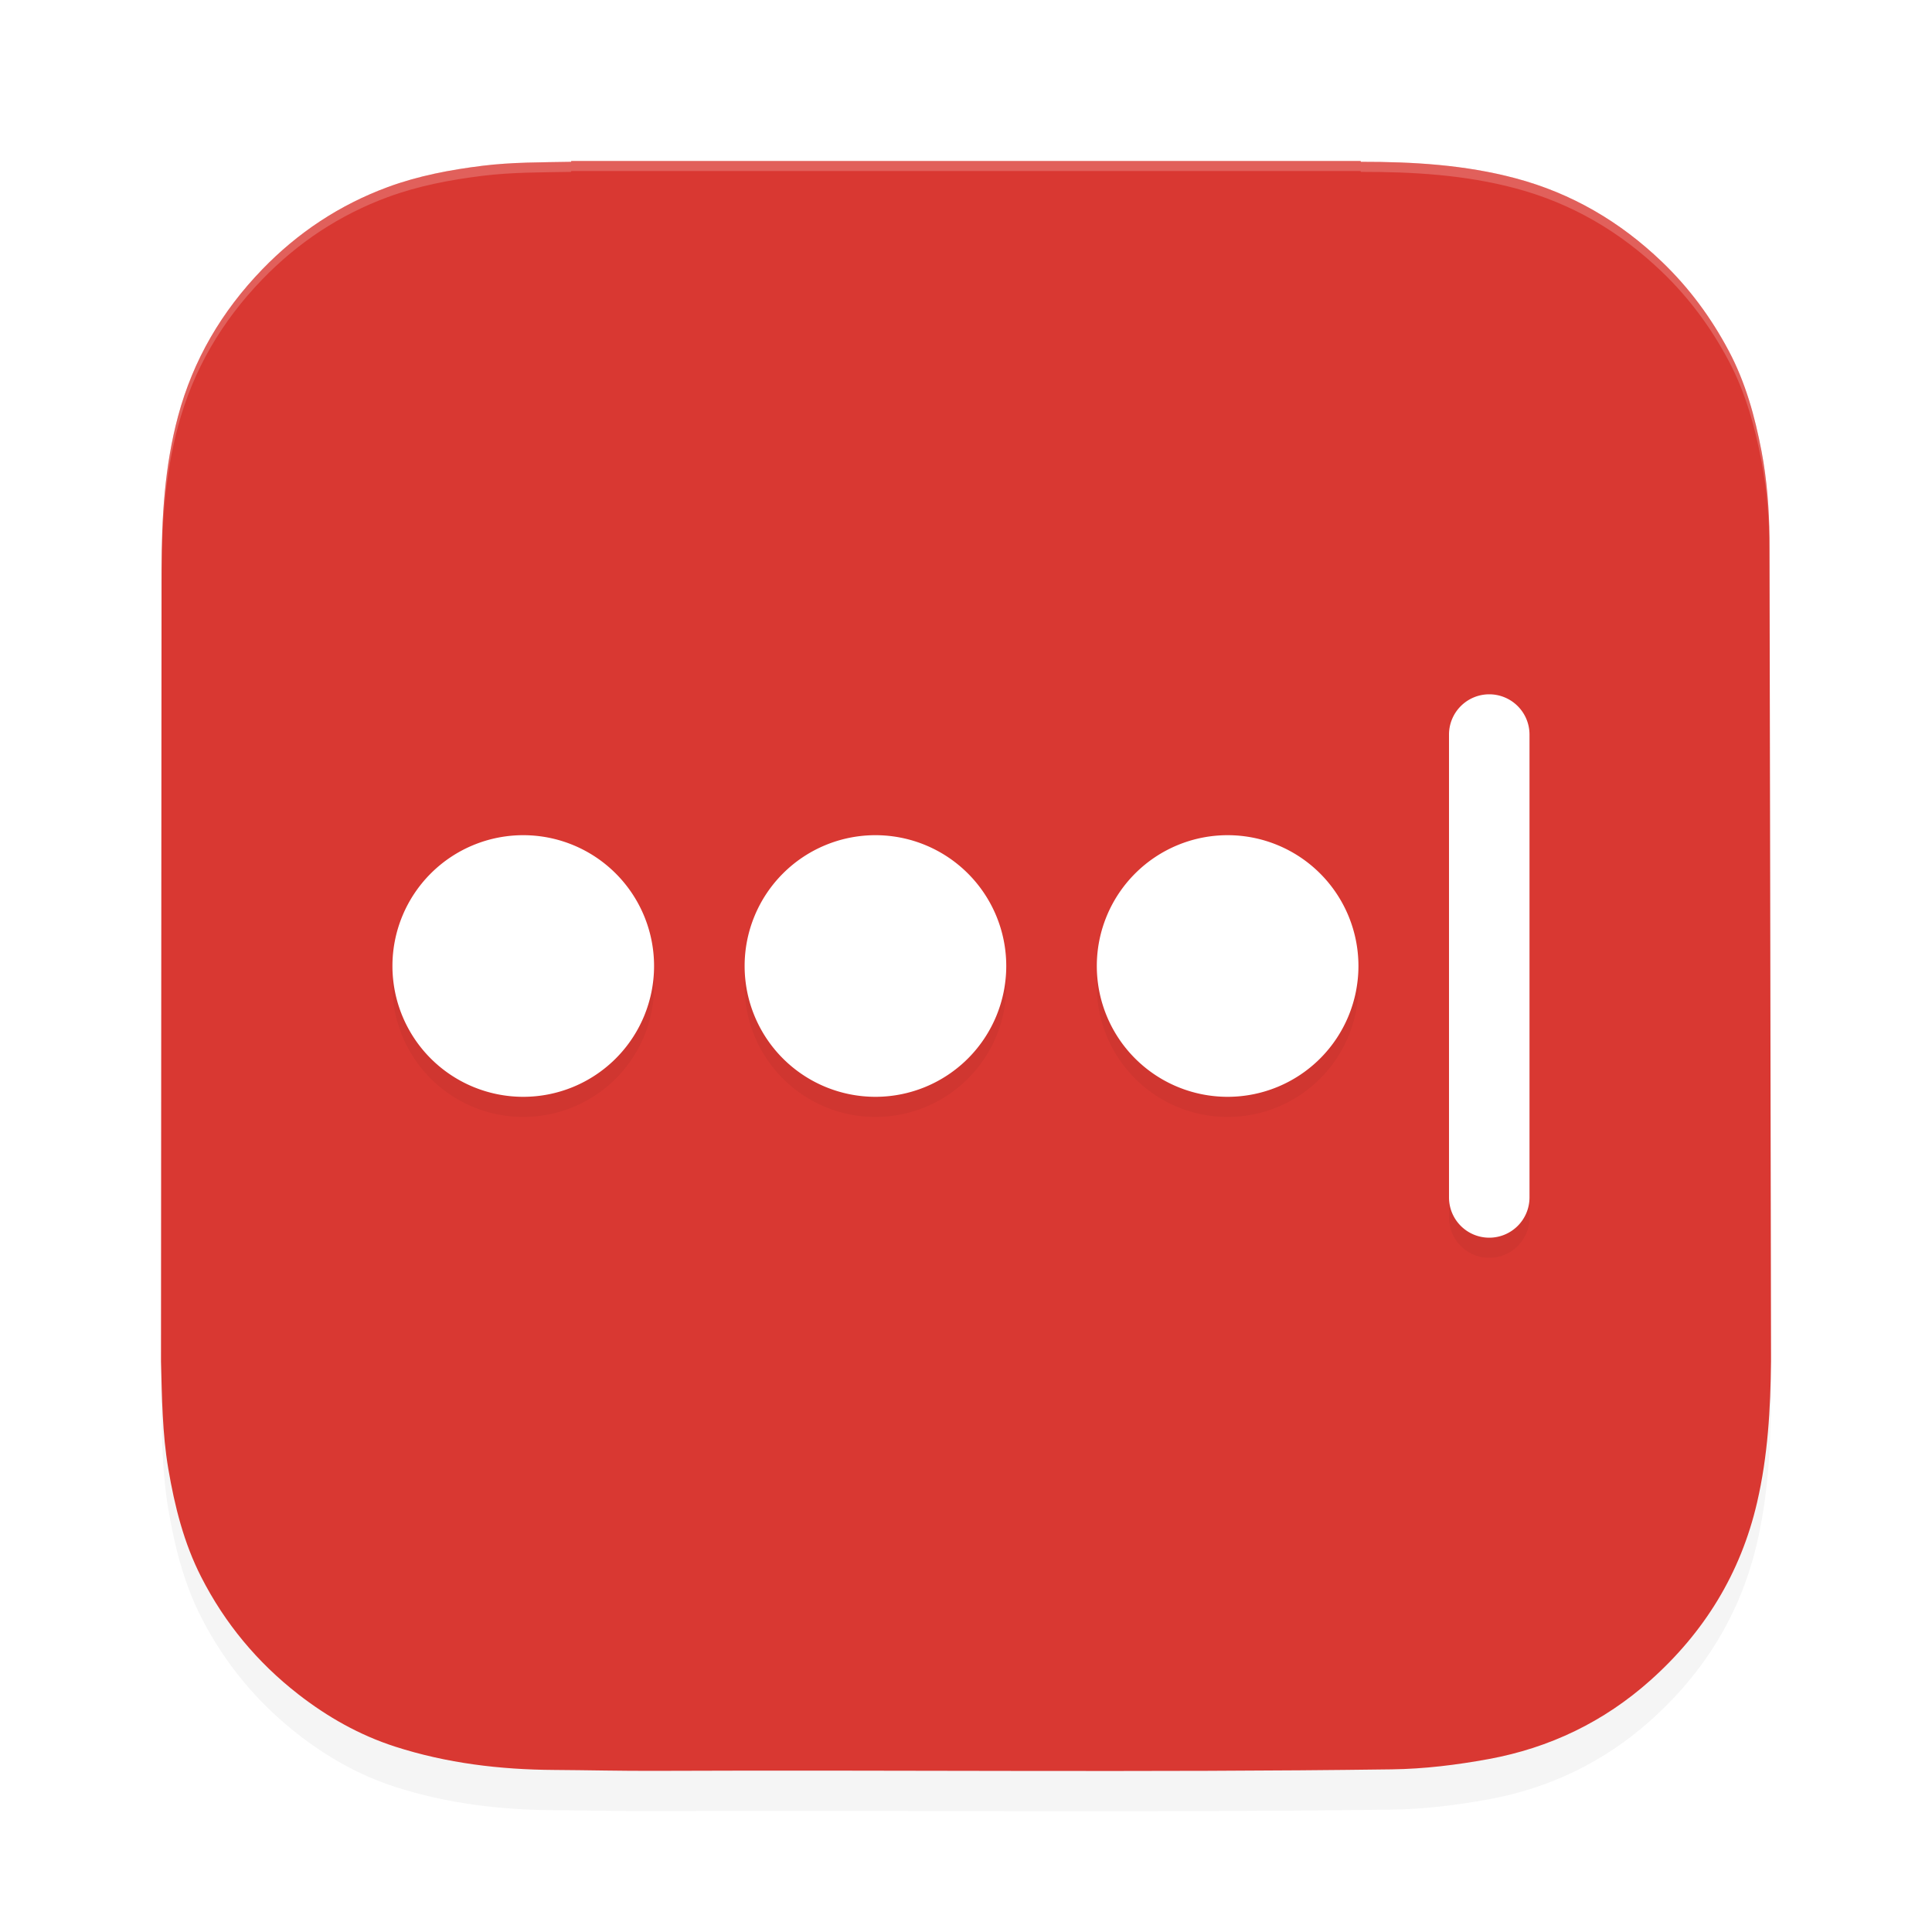 <?xml version="1.0" encoding="UTF-8" standalone="no"?>
<!-- Generator: Adobe Illustrator 16.0.0, SVG Export Plug-In . SVG Version: 6.00 Build 0) -->

<svg
   version="1.1"
   id="Layer_1"
   x="0px"
   y="0px"
   width="192"
   height="192"
   viewBox="147.553 39.286 192 192"
   xml:space="preserve"
   sodipodi:docname="apps_lastpass.svg"
   inkscape:version="1.1-rc (1:1.1+rc+202105232036+f4db50c7c1)"
   xmlns:inkscape="http://www.inkscape.org/namespaces/inkscape"
   xmlns:sodipodi="http://sodipodi.sourceforge.net/DTD/sodipodi-0.dtd"
   xmlns="http://www.w3.org/2000/svg"
   xmlns:svg="http://www.w3.org/2000/svg"><defs
     id="defs13"><filter
       inkscape:collect="always"
       style="color-interpolation-filters:sRGB"
       id="filter1442"
       x="-0.048"
       y="-0.048"
       width="1.096"
       height="1.096"><feGaussianBlur
         inkscape:collect="always"
         stdDeviation="3.2"
         id="feGaussianBlur1444" /></filter><filter
       inkscape:collect="always"
       style="color-interpolation-filters:sRGB"
       id="filter2625"
       x="-0.035"
       y="-0.074"
       width="1.071"
       height="1.148"><feGaussianBlur
         inkscape:collect="always"
         stdDeviation="1.67"
         id="feGaussianBlur2627" /></filter></defs><sodipodi:namedview
     id="namedview11"
     pagecolor="#ffffff"
     bordercolor="#666666"
     borderopacity="1.0"
     inkscape:pageshadow="2"
     inkscape:pageopacity="0.0"
     inkscape:pagecheckerboard="0"
     showgrid="false"
     inkscape:zoom="1"
     inkscape:cx="120.5"
     inkscape:cy="141.5"
     inkscape:window-width="1920"
     inkscape:window-height="1019"
     inkscape:window-x="0"
     inkscape:window-y="34"
     inkscape:window-maximized="1"
     inkscape:current-layer="Layer_1"><inkscape:grid
       type="xygrid"
       id="grid1366" /></sodipodi:namedview><rect
     x="147.553"
     y="-283.188"
     style="fill:none"
     width="514.231"
     height="514.23"
     id="rect8" /><path
     style="opacity:0.2;fill:#000000;fill-opacity:1;stroke-width:0.311;filter:url(#filter1442)"
     d="m 163.553,178.59 v 0.007 c 0.096,3.552 0.125,7.124 0.725,10.654 0.635,3.735 1.544,7.376 3.276,10.766 2.343,4.588 5.56,8.462 9.621,11.627 2.916,2.272 6.101,4.076 9.627,5.214 5.141,1.657 10.445,2.292 15.827,2.323 3.358,0.021 6.713,0.105 10.072,0.091 24.392,-0.103 48.785,0.176 73.178,-0.15 3.237,-0.044 6.421,-0.438 9.598,-1.019 6.089,-1.114 11.47,-3.71 16.074,-7.814 5.366,-4.782 8.986,-10.634 10.62,-17.698 1.069,-4.617 1.337,-9.301 1.383,-14.001 v -0.938 c 0,-0.364 -0.138,-79.868 -0.151,-80.919 -0.036,-2.887 -0.249,-5.752 -0.79,-8.592 -0.659,-3.461 -1.589,-6.834 -3.248,-9.965 -1.751,-3.308 -3.945,-6.283 -6.659,-8.882 -4.157,-3.983 -8.953,-6.799 -14.537,-8.289 -5.044,-1.345 -10.189,-1.643 -15.372,-1.638 -0.008,-0.001 -0.028,-0.054 -0.029,-0.079 h -78.451 c -0.002,0.027 -0.002,0.053 -0.004,0.079 -2.942,0.054 -5.887,0.032 -8.814,0.394 -3.206,0.398 -6.381,0.998 -9.416,2.118 -4.78,1.767 -8.933,4.518 -12.48,8.191 -4.019,4.162 -6.852,8.975 -8.355,14.579 -1.341,5.001 -1.633,10.101 -1.64,15.237"
     id="path1368" /><path
     style="fill:#d93832;fill-opacity:1;stroke-width:0.311"
     d="m 163.553,174.59 v 0.007 c 0.096,3.552 0.125,7.124 0.725,10.654 0.635,3.735 1.544,7.376 3.276,10.766 2.343,4.588 5.56,8.462 9.621,11.627 2.916,2.272 6.101,4.076 9.627,5.214 5.141,1.657 10.445,2.292 15.827,2.323 3.358,0.021 6.713,0.105 10.072,0.091 24.392,-0.103 48.785,0.176 73.178,-0.15 3.237,-0.044 6.421,-0.438 9.598,-1.019 6.089,-1.114 11.47,-3.71 16.074,-7.814 5.366,-4.782 8.986,-10.634 10.62,-17.698 1.069,-4.617 1.337,-9.301 1.383,-14.001 v -0.938 c 0,-0.364 -0.138,-79.868 -0.151,-80.919 -0.036,-2.887 -0.249,-5.752 -0.79,-8.592 -0.659,-3.461 -1.589,-6.834 -3.248,-9.965 -1.751,-3.308 -3.945,-6.283 -6.659,-8.882 -4.157,-3.983 -8.953,-6.799 -14.537,-8.289 -5.044,-1.345 -10.189,-1.643 -15.372,-1.638 -0.008,-0.001 -0.028,-0.054 -0.029,-0.079 h -78.451 c -0.002,0.027 -0.002,0.053 -0.004,0.079 -2.942,0.054 -5.887,0.032 -8.814,0.394 -3.206,0.398 -6.381,0.998 -9.416,2.118 -4.78,1.767 -8.933,4.518 -12.48,8.191 -4.019,4.162 -6.852,8.975 -8.355,14.579 -1.341,5.001 -1.633,10.101 -1.64,15.237"
     id="path2" /><path
     id="path1446"
     style="opacity:0.2;fill:#ffffff;fill-opacity:1;stroke-width:0.311"
     d="m 204.315,55.286 c -0.002,0.027 -0.002,0.054 -0.004,0.08 -2.942,0.054 -5.888,0.03 -8.814,0.393 -3.206,0.398 -6.381,0.999 -9.416,2.119 -4.78,1.767 -8.931,4.518 -12.479,8.191 -4.019,4.162 -6.852,8.973 -8.355,14.578 -1.341,5.001 -1.633,10.102 -1.641,15.238 v 1 c 0.007,-5.136 0.3,-10.238 1.641,-15.238 1.503,-5.605 4.336,-10.416 8.355,-14.578 3.547,-3.673 7.699,-6.425 12.479,-8.191 3.035,-1.12 6.21,-1.721 9.416,-2.119 2.927,-0.363 5.873,-0.339 8.814,-0.393 0.002,-0.026 0.002,-0.053 0.004,-0.08 h 78.451 c 10e-4,0.025 0.021,0.079 0.029,0.08 5.183,-0.005 10.329,0.291 15.373,1.637 5.584,1.49 10.381,4.306 14.537,8.289 2.713,2.599 4.907,5.574 6.658,8.883 1.659,3.131 2.589,6.506 3.248,9.967 0.542,2.84 0.755,5.705 0.791,8.592 0.013,1.05 0.15,80.37 0.15,80.855 v -0.938 c 0,-0.364 -0.138,-79.867 -0.15,-80.918 -0.036,-2.887 -0.249,-5.751 -0.791,-8.592 -0.659,-3.461 -1.589,-6.835 -3.248,-9.967 -1.751,-3.308 -3.945,-6.283 -6.658,-8.883 -4.157,-3.983 -8.953,-6.799 -14.537,-8.289 -5.044,-1.345 -10.19,-1.641 -15.373,-1.637 -0.008,-0.001 -0.028,-0.055 -0.029,-0.08 z" /><path
     id="path2587"
     style="opacity:0.2;fill:#000000;stroke-width:3.948;stroke-linecap:round;stroke-linejoin:round;filter:url(#filter2625);stop-color:#000000"
     d="m 295.553,110.286 a 4,4 0 0 0 -4,4 v 46 a 4,4 0 0 0 4,4 4,4 0 0 0 4,-4 v -46 a 4,4 0 0 0 -4,-4 z m -96,14 a 13,13 0 0 0 -13,13 13,13 0 0 0 13,13 13,13 0 0 0 13,-13 13,13 0 0 0 -13,-13 z m 35,0 a 13,13 0 0 0 -13,13 13,13 0 0 0 13,13 13,13 0 0 0 13,-13 13,13 0 0 0 -13,-13 z m 35,0 a 13,13 0 0 0 -13,13 13,13 0 0 0 13,13 13,13 0 0 0 13,-13 13,13 0 0 0 -13,-13 z" /><path
     id="path1277"
     style="fill:#ffffff;stroke-width:3.948;stroke-linecap:round;stroke-linejoin:round;stop-color:#000000"
     d="m 295.553,108.286 a 4,4 0 0 0 -4,4 v 46 a 4,4 0 0 0 4,4 4,4 0 0 0 4,-4 v -46 a 4,4 0 0 0 -4,-4 z m -96,14 a 13,13 0 0 0 -13,13 13,13 0 0 0 13,13 13,13 0 0 0 13,-13 13,13 0 0 0 -13,-13 z m 35,0 a 13,13 0 0 0 -13,13 13,13 0 0 0 13,13 13,13 0 0 0 13,-13 13,13 0 0 0 -13,-13 z m 35,0 a 13,13 0 0 0 -13,13 13,13 0 0 0 13,13 13,13 0 0 0 13,-13 13,13 0 0 0 -13,-13 z" /></svg>
